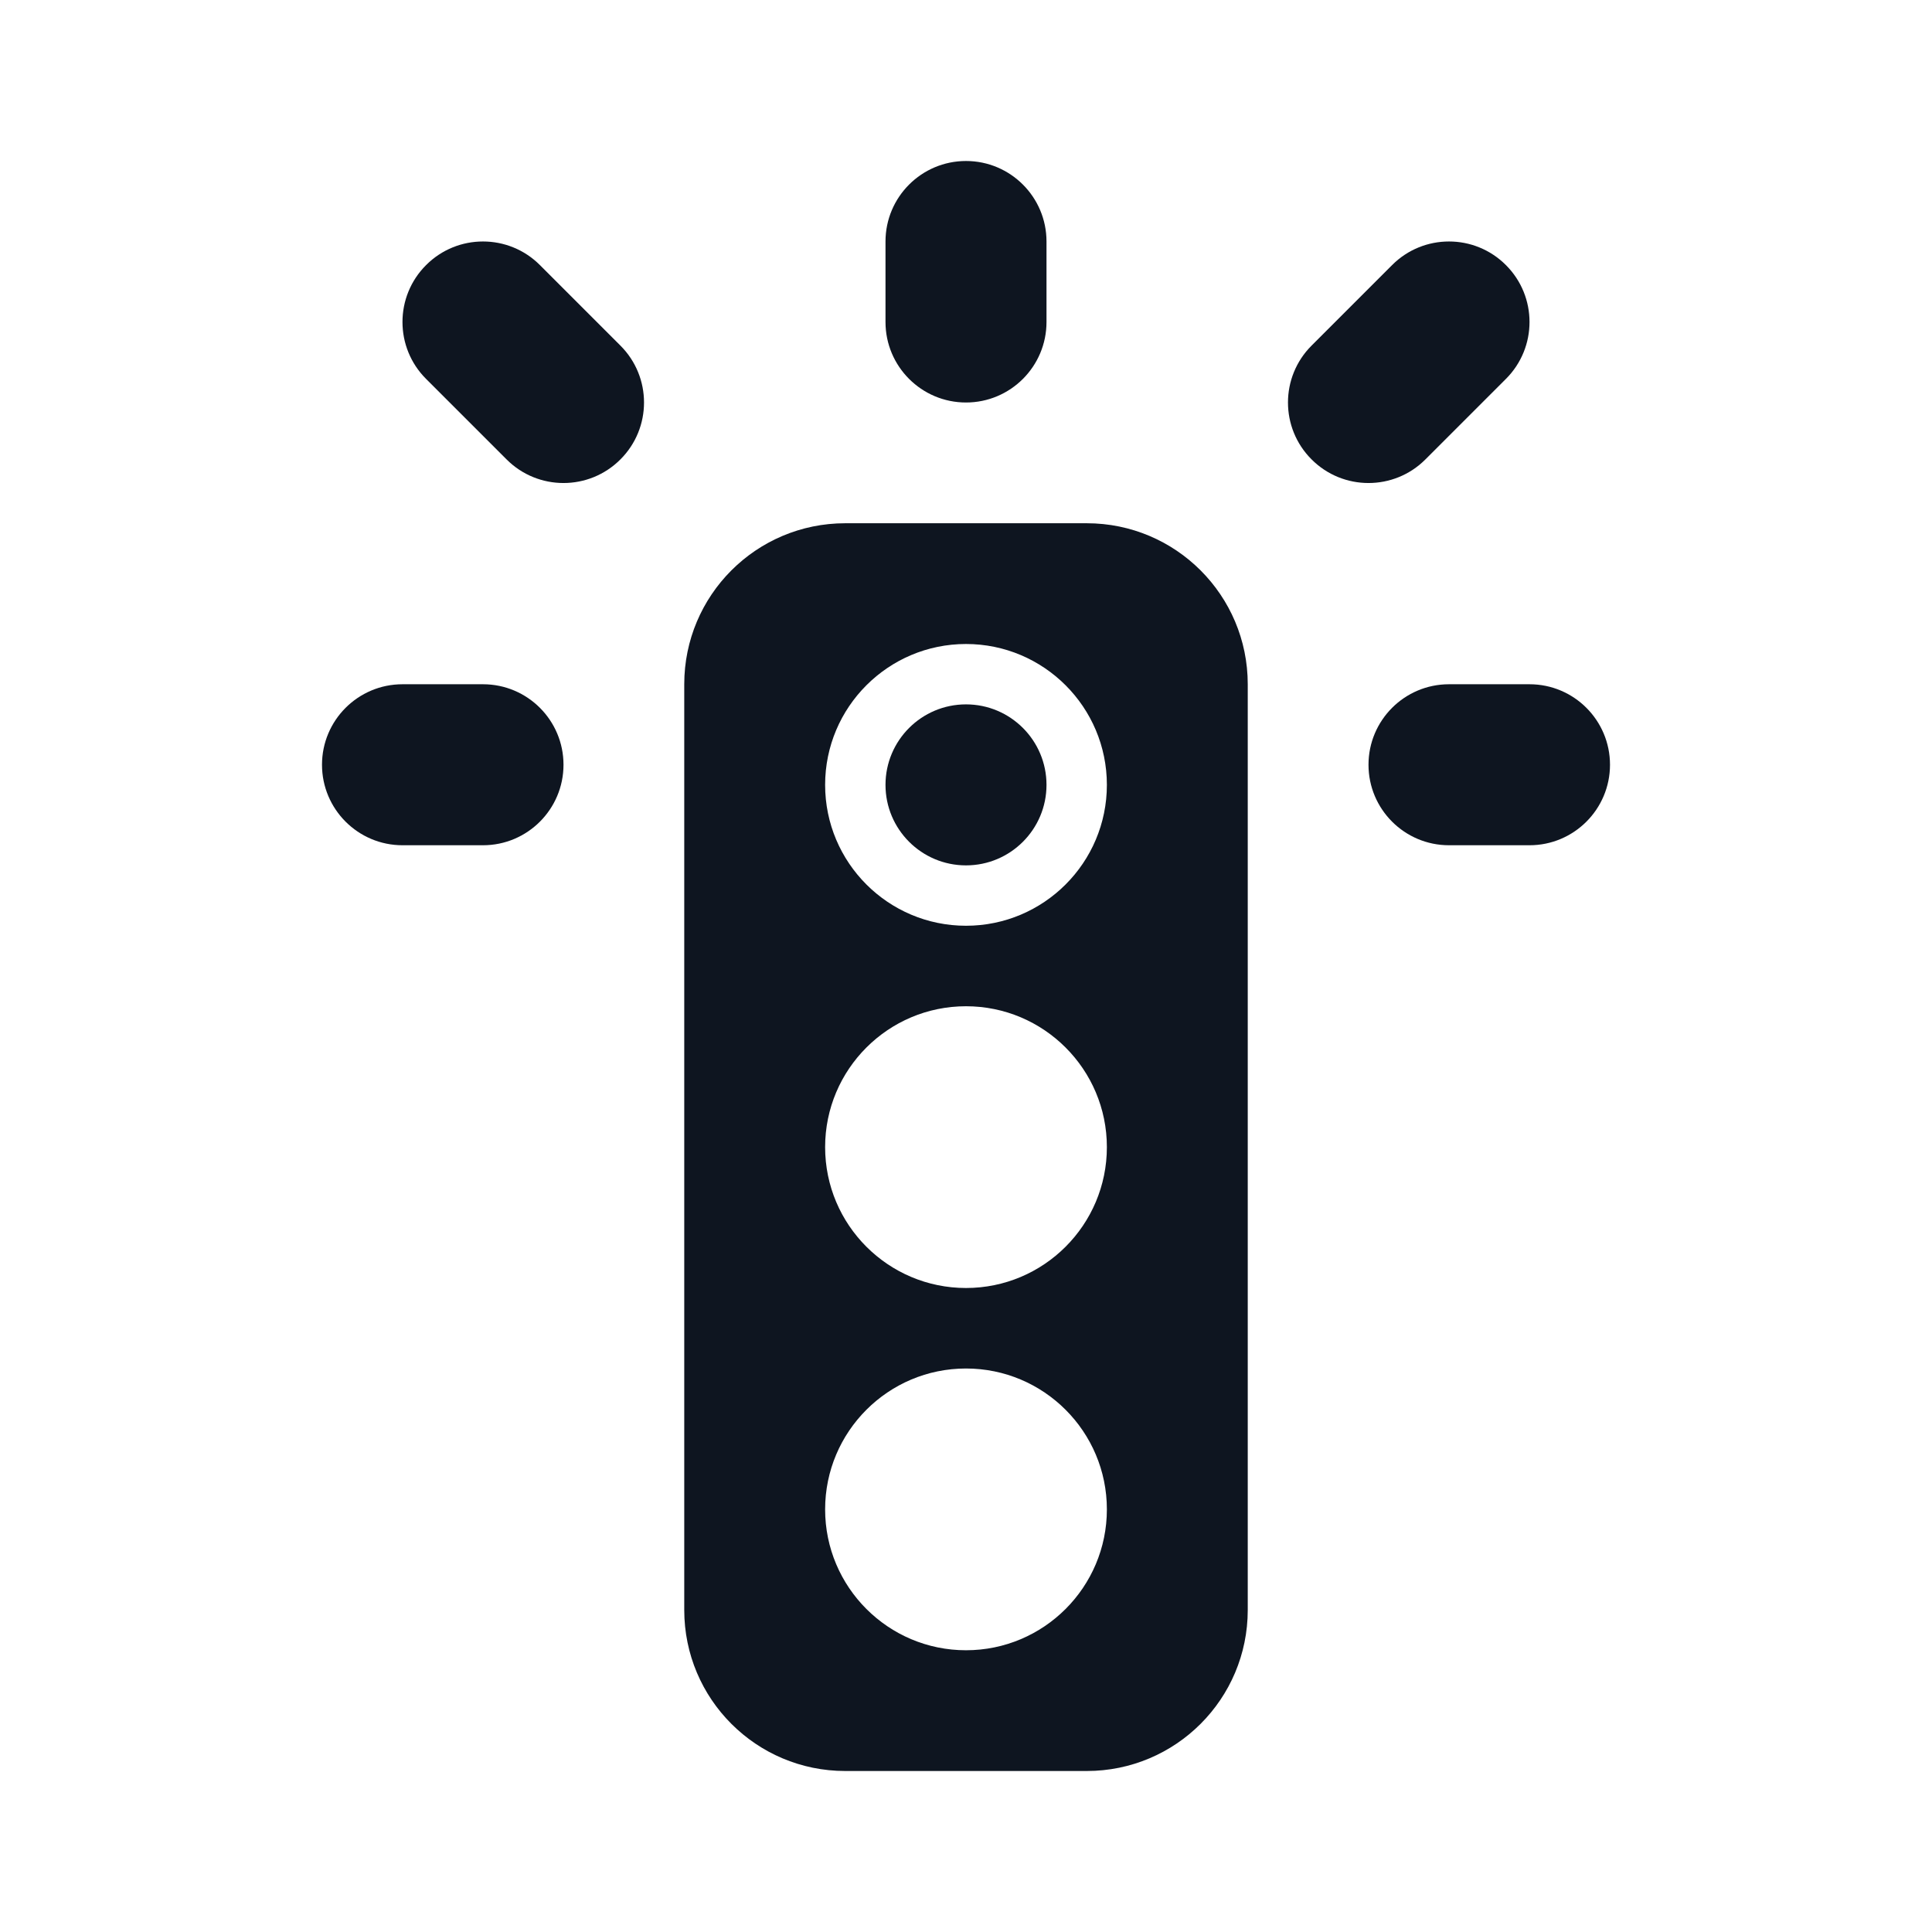 <svg width="24" height="24" viewBox="0 0 24 24" fill="none" xmlns="http://www.w3.org/2000/svg">
<path d="M10.5 6.5C9.395 6.5 8.5 7.395 8.5 8.5V20C8.5 21.105 9.395 22 10.5 22H13.5C14.605 22 15.5 21.105 15.5 20V8.5C15.5 7.395 14.605 6.5 13.5 6.5H10.5ZM12 11.5C11.034 11.5 10.25 10.716 10.25 9.75C10.25 8.784 11.034 8 12 8C12.966 8 13.75 8.784 13.75 9.75C13.75 10.716 12.966 11.5 12 11.5ZM13.75 14.25C13.75 15.216 12.966 16 12 16C11.034 16 10.25 15.216 10.25 14.25C10.25 13.284 11.034 12.5 12 12.5C12.966 12.5 13.75 13.284 13.75 14.25ZM12 20.5C11.034 20.5 10.25 19.716 10.25 18.75C10.25 17.784 11.034 17 12 17C12.966 17 13.75 17.784 13.75 18.75C13.75 19.716 12.966 20.5 12 20.5Z" fill="#0E1520"/>
<path d="M13 9.75C13 10.302 12.552 10.75 12 10.75C11.448 10.75 11 10.302 11 9.75C11 9.198 11.448 8.75 12 8.75C12.552 8.75 13 9.198 13 9.75Z" fill="#0E1520"/>
<path d="M12 2C12.552 2 13 2.448 13 3V4C13 4.552 12.552 5 12 5C11.448 5 11 4.552 11 4V3C11 2.448 11.448 2 12 2ZM5.293 3.293C5.683 2.902 6.317 2.902 6.707 3.293L7.707 4.293C8.098 4.683 8.098 5.317 7.707 5.707C7.317 6.098 6.683 6.098 6.293 5.707L5.293 4.707C4.902 4.317 4.902 3.683 5.293 3.293ZM17.293 3.293C17.683 2.902 18.317 2.902 18.707 3.293C19.098 3.683 19.098 4.317 18.707 4.707L17.707 5.707C17.317 6.098 16.683 6.098 16.293 5.707C15.902 5.317 15.902 4.683 16.293 4.293L17.293 3.293ZM4 9.5C4 8.948 4.448 8.5 5 8.5H6C6.552 8.5 7 8.948 7 9.5C7 10.052 6.552 10.5 6 10.5H5C4.448 10.5 4 10.052 4 9.5ZM17 9.5C17 8.948 17.448 8.5 18 8.5H19C19.552 8.5 20 8.948 20 9.5C20 10.052 19.552 10.5 19 10.5H18C17.448 10.5 17 10.052 17 9.5Z" fill="#0E1520"/>
</svg>

